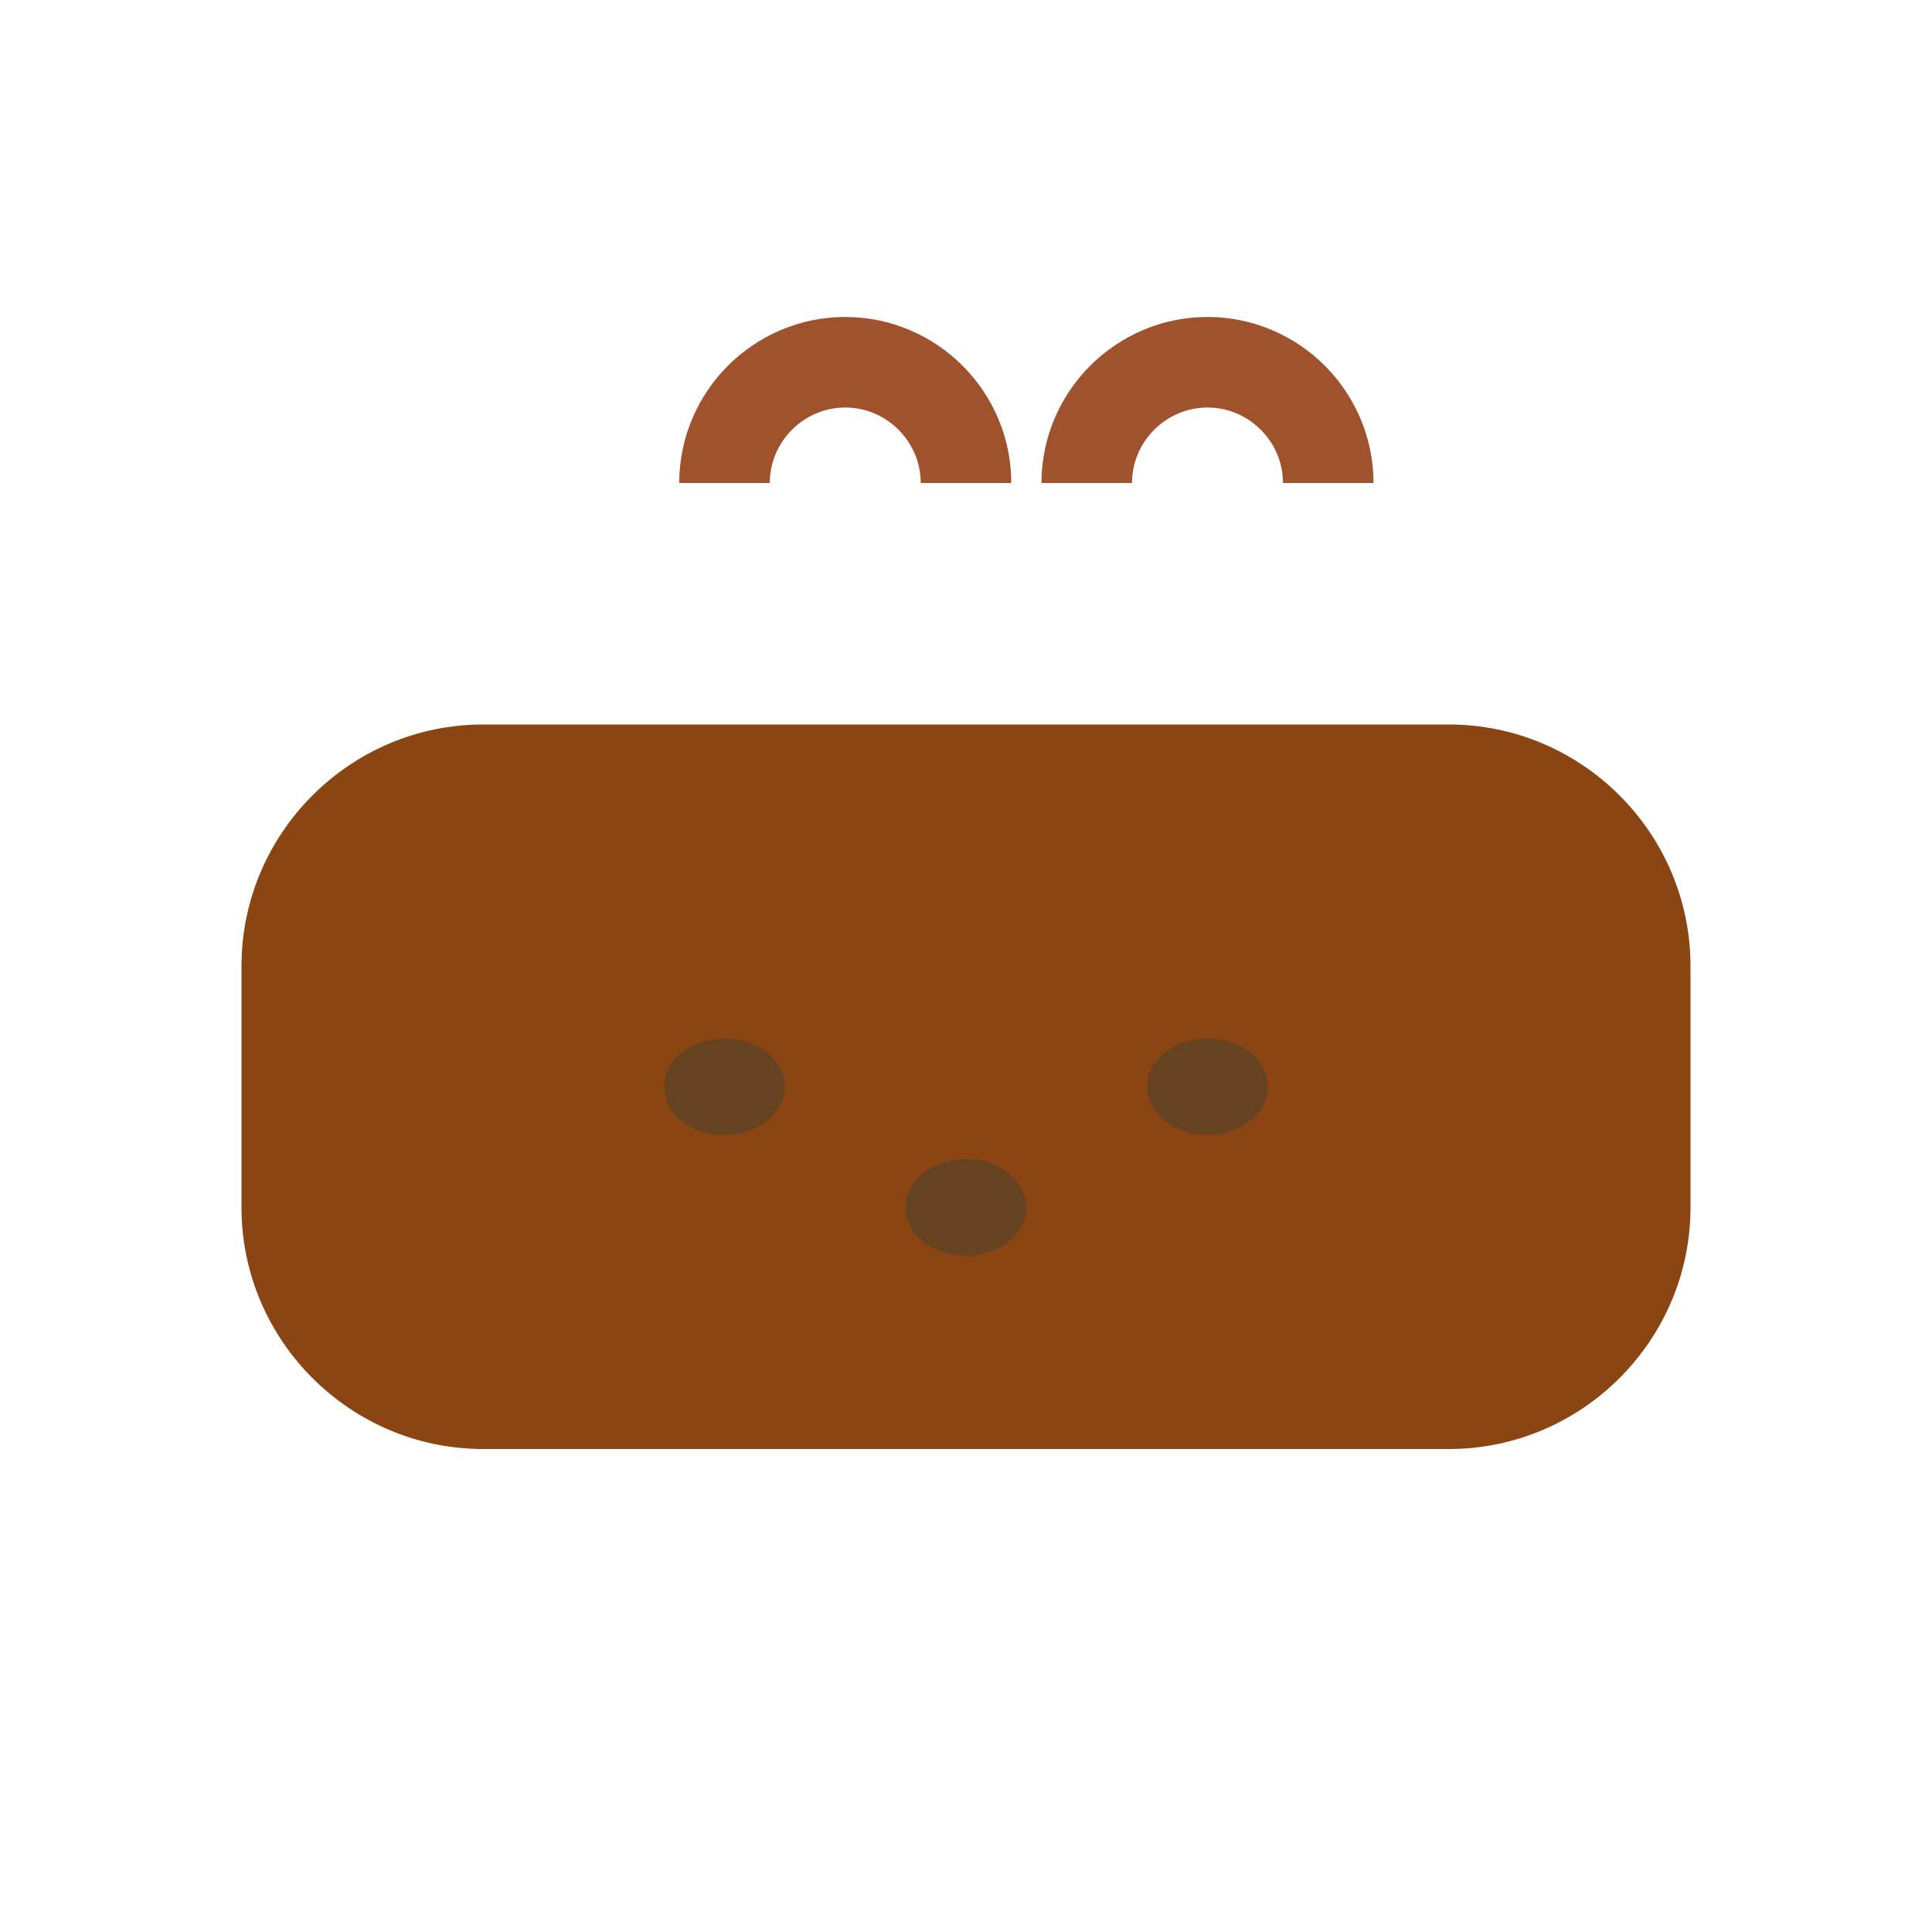 <svg xmlns="http://www.w3.org/2000/svg" viewBox="0 0 32 32" fill="none">
  <!-- Кофейная чашка -->
  <path d="M8 12h16c2.2 0 4 1.8 4 4v4c0 2.2-1.8 4-4 4H8c-2.2 0-4-1.8-4-4v-4c0-2.2 1.8-4 4-4z" fill="#8B4513"/>
  <!-- Ручка чашки -->
  <path d="M24 16c0 0-2 0-2 2s2 2 2 2" stroke="#8B4513" stroke-width="2" fill="none"/>
  <!-- Пар -->
  <path d="M12 8c0-1.1 0.9-2 2-2s2 0.9 2 2" stroke="#A0522D" stroke-width="1.5" fill="none"/>
  <path d="M18 8c0-1.1 0.9-2 2-2s2 0.9 2 2" stroke="#A0522D" stroke-width="1.5" fill="none"/>
  <!-- Кофейные зерна -->
  <ellipse cx="12" cy="18" rx="1" ry="0.8" fill="#654321"/>
  <ellipse cx="20" cy="18" rx="1" ry="0.8" fill="#654321"/>
  <ellipse cx="16" cy="20" rx="1" ry="0.8" fill="#654321"/>
</svg>
